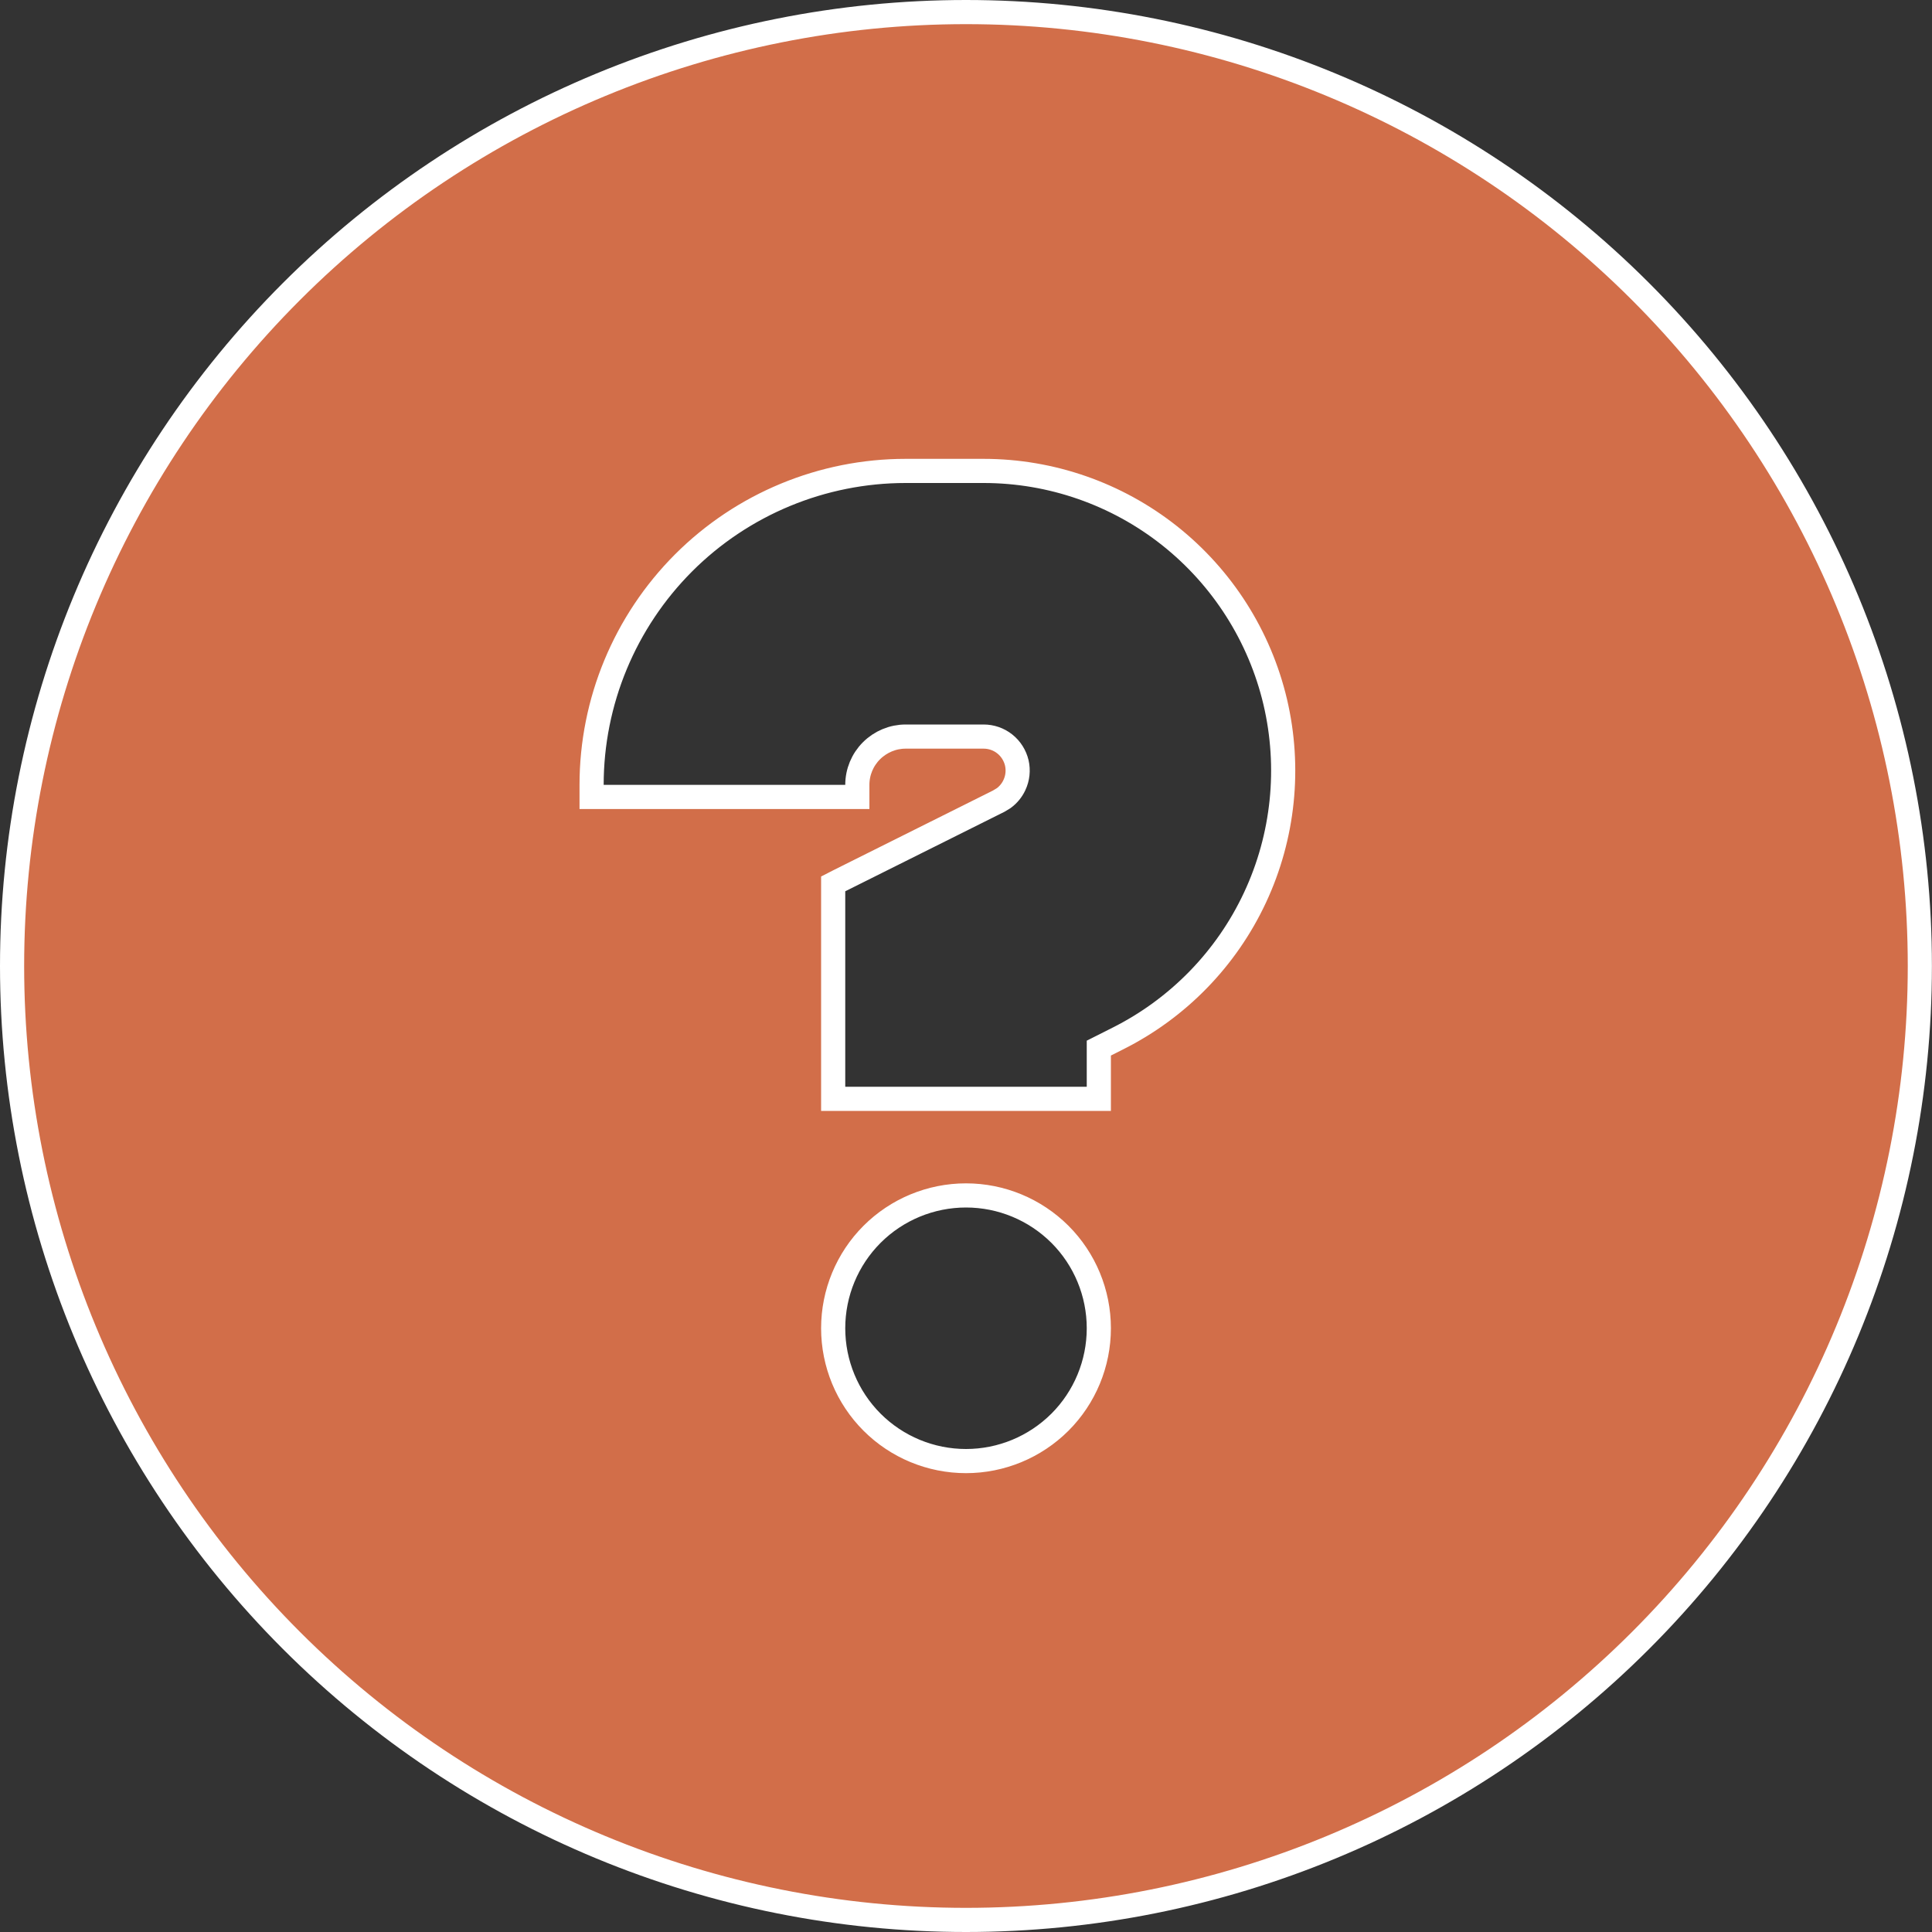 <svg width="24" height="24" viewBox="0 0 24 24" fill="none" xmlns="http://www.w3.org/2000/svg">
<rect x="0" y="0" width="24" height="24" fill="#333333" stroke="none"/>
<path d="M12 0.15C15.143 0.15 18.157 1.399 20.379 3.621C22.601 5.843 23.849 8.857 23.849 12C23.849 15.143 22.601 18.157 20.379 20.379C18.157 22.601 15.143 23.85 12 23.85C8.857 23.85 5.843 22.601 3.621 20.379C1.399 18.157 0.15 15.143 0.15 12C0.15 8.857 1.399 5.843 3.621 3.621C5.843 1.399 8.857 0.15 12 0.15ZM12 14.85C11.562 14.85 11.142 15.024 10.833 15.333C10.524 15.642 10.35 16.062 10.35 16.5C10.35 16.938 10.524 17.358 10.833 17.667C11.142 17.976 11.562 18.15 12 18.15C12.438 18.15 12.857 17.976 13.167 17.667C13.476 17.358 13.65 16.938 13.65 16.5C13.65 16.062 13.476 15.642 13.167 15.333C12.857 15.024 12.438 14.85 12 14.85ZM11.25 5.85C10.216 5.85 9.223 6.261 8.492 6.992C7.761 7.724 7.349 8.716 7.349 9.75V9.9H10.65V9.75C10.65 9.591 10.713 9.439 10.826 9.326C10.939 9.214 11.091 9.15 11.25 9.15H12.219C12.314 9.15 12.407 9.182 12.481 9.241C12.556 9.3 12.609 9.384 12.631 9.477C12.652 9.569 12.642 9.667 12.601 9.753C12.571 9.818 12.525 9.873 12.468 9.915L12.407 9.952L10.432 10.938L10.35 10.98V13.65H13.65V13.02L13.884 12.902C14.633 12.527 15.235 11.91 15.59 11.15C15.945 10.391 16.033 9.534 15.841 8.718C15.648 7.902 15.185 7.175 14.528 6.654C13.871 6.134 13.057 5.85 12.219 5.85H11.25Z" fill="#D26E49" stroke="white" stroke-width="0.3"/>
</svg>
